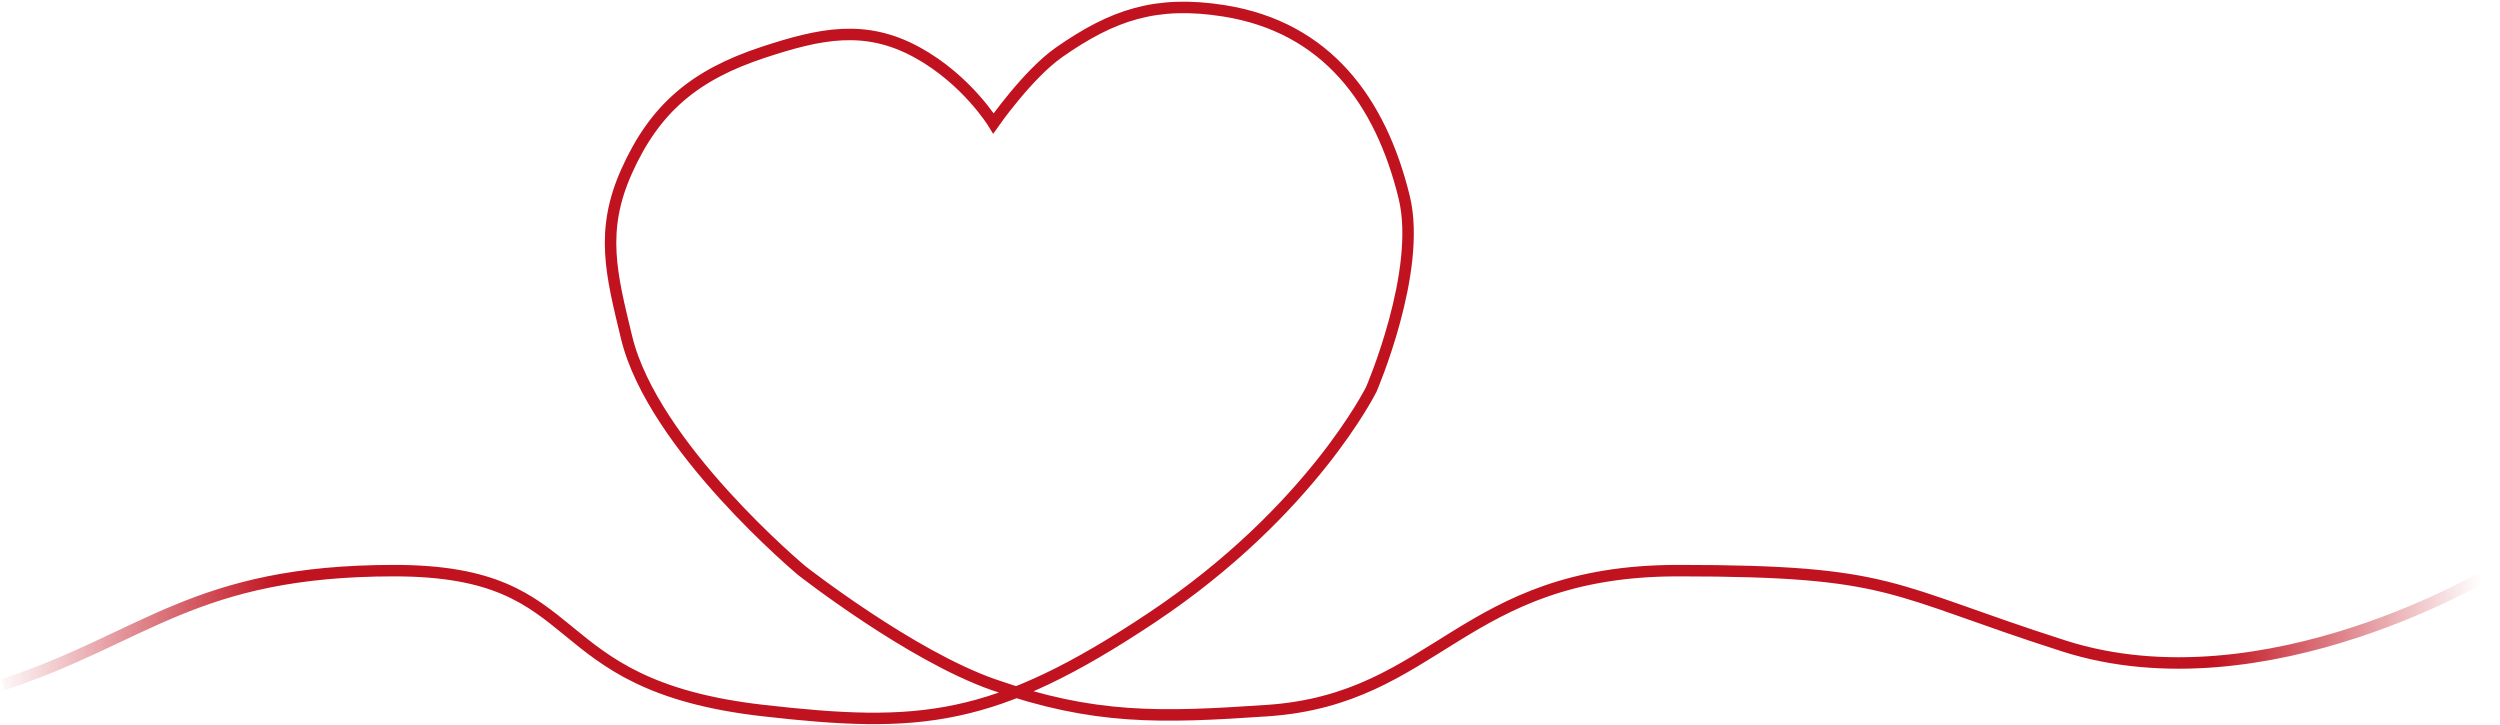 <svg xmlns="http://www.w3.org/2000/svg" viewBox="0 0 872 253" fill="none"><path stroke="url(#a)" stroke-width="4" d="M1 238.819c49.666-16.274 66.77-39.781 136.529-39.781s49.17 39.781 128.769 48.822c54.262 6.163 80.229 4.422 135.626-32.548 55.396-36.97 76.409-79.561 76.409-79.561s17.752-41.113 11.461-66.903C481.598 35.246 462.7 9.378 426.757 3.75 403.193.062 388.088 5.2 369.45 18.217c-10.945 7.643-22.923 24.82-22.923 24.82s-9.342-15.324-26.743-24.82c-18.096-9.876-33.755-6.488-53.486 0-23.939 7.87-37.878 19.498-47.756 41.588-9.305 20.81-5.309 35.832 0 57.863 9.161 38.016 61.127 81.37 61.127 81.37s37.923 29.681 66.858 39.781c35.171 12.276 58.122 11.582 95.511 9.041 59.312-4.031 67.851-48.822 143.268-48.822 75.416 0 72.991 6.554 134.518 26.259C790.275 247.86 870 199.038 870 199.038"/><defs><linearGradient id="a" x1="870" x2="-2.993" y1="216.586" y2="246.38" gradientUnits="userSpaceOnUse"><stop offset=".005" stop-color="#C1121F" stop-opacity="0"/><stop offset=".113" stop-color="#C1121F"/><stop offset=".883" stop-color="#C1121F"/><stop offset=".999" stop-color="#C1121F" stop-opacity="0"/></linearGradient></defs></svg>